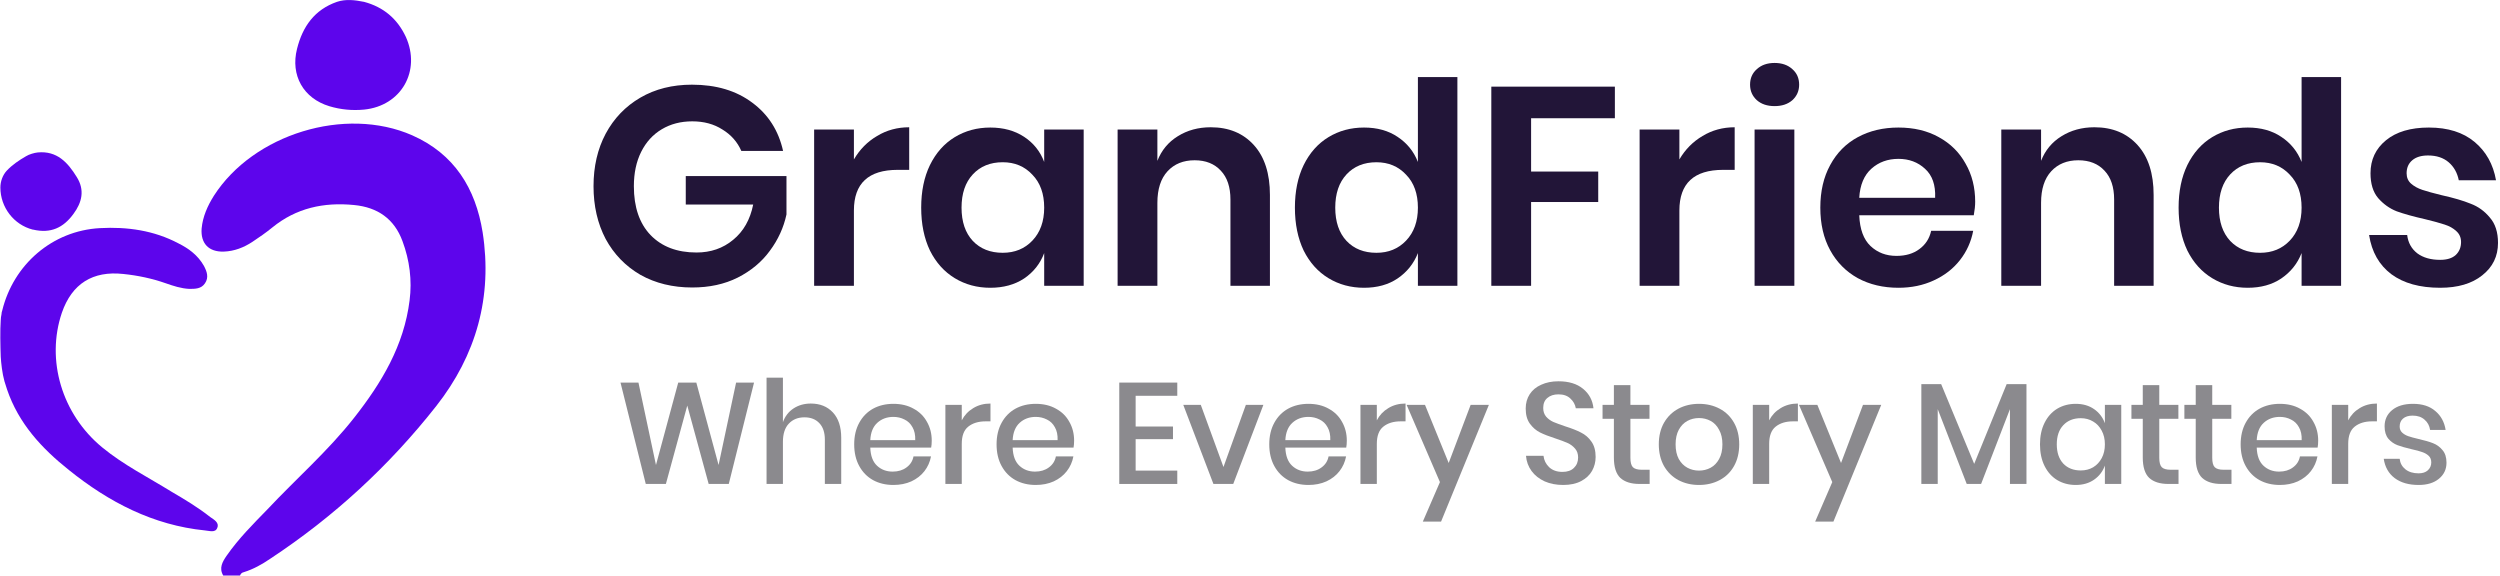 <svg xmlns="http://www.w3.org/2000/svg" width="278" height="64" viewBox="0 0 278 64" fill="none">
<path d="M270.093 14.183C272.205 14.183 273.899 14.716 275.174 15.783C276.45 16.849 277.245 18.271 277.558 20.049H273.418C273.25 19.212 272.874 18.543 272.288 18.041C271.703 17.539 270.94 17.288 269.999 17.288C269.246 17.288 268.66 17.466 268.242 17.822C267.824 18.177 267.615 18.658 267.615 19.265C267.615 19.746 267.782 20.133 268.117 20.425C268.451 20.718 268.869 20.948 269.371 21.115C269.873 21.283 270.595 21.481 271.536 21.711C272.853 22.004 273.92 22.318 274.735 22.652C275.572 22.966 276.283 23.478 276.868 24.189C277.475 24.88 277.778 25.82 277.778 27.012C277.778 28.497 277.192 29.7 276.021 30.62C274.871 31.54 273.313 32 271.347 32C269.089 32 267.28 31.498 265.921 30.494C264.562 29.47 263.736 28.016 263.443 26.134H267.677C267.782 26.992 268.158 27.671 268.807 28.173C269.455 28.654 270.302 28.895 271.347 28.895C272.1 28.895 272.675 28.717 273.073 28.361C273.47 27.985 273.669 27.504 273.669 26.918C273.669 26.416 273.491 26.009 273.135 25.695C272.801 25.381 272.372 25.141 271.849 24.974C271.347 24.806 270.626 24.608 269.685 24.378C268.388 24.085 267.332 23.792 266.517 23.499C265.722 23.186 265.032 22.694 264.447 22.025C263.882 21.356 263.6 20.436 263.6 19.265C263.6 17.759 264.175 16.536 265.325 15.595C266.475 14.654 268.064 14.183 270.093 14.183Z" fill="#221538"/>
<path d="M249.946 14.183C251.41 14.183 252.654 14.528 253.679 15.219C254.724 15.909 255.477 16.839 255.937 18.01V8.569H260.329V31.781H255.937V28.142C255.477 29.313 254.724 30.254 253.679 30.965C252.654 31.655 251.41 32 249.946 32C248.482 32 247.165 31.645 245.994 30.934C244.822 30.223 243.902 29.198 243.233 27.86C242.585 26.5 242.261 24.911 242.261 23.092C242.261 21.273 242.585 19.694 243.233 18.355C243.902 16.996 244.822 15.961 245.994 15.25C247.165 14.539 248.482 14.183 249.946 14.183ZM251.326 18.042C249.946 18.042 248.837 18.491 248.001 19.39C247.165 20.29 246.746 21.523 246.746 23.092C246.746 24.66 247.165 25.894 248.001 26.793C248.837 27.672 249.946 28.111 251.326 28.111C252.664 28.111 253.762 27.661 254.62 26.762C255.498 25.842 255.937 24.618 255.937 23.092C255.937 21.544 255.498 20.321 254.62 19.422C253.762 18.502 252.664 18.042 251.326 18.042Z" fill="#221538"/>
<path d="M232.896 14.152C234.903 14.152 236.503 14.811 237.695 16.128C238.887 17.445 239.483 19.296 239.483 21.68V31.78H235.091V22.182C235.091 20.802 234.736 19.735 234.025 18.983C233.314 18.209 232.341 17.822 231.108 17.822C229.853 17.822 228.849 18.23 228.096 19.045C227.343 19.861 226.967 21.032 226.967 22.558V31.78H222.544V14.403H226.967V17.885C227.427 16.713 228.18 15.804 229.225 15.156C230.292 14.486 231.515 14.152 232.896 14.152Z" fill="#221538"/>
<path d="M219.64 22.433C219.64 22.872 219.587 23.374 219.483 23.938H206.748C206.81 25.486 207.229 26.626 208.002 27.358C208.776 28.089 209.738 28.455 210.888 28.455C211.913 28.455 212.76 28.204 213.429 27.703C214.119 27.201 214.558 26.521 214.746 25.664H219.42C219.19 26.877 218.699 27.964 217.946 28.926C217.193 29.888 216.221 30.641 215.029 31.184C213.858 31.728 212.551 32 211.108 32C209.414 32 207.908 31.644 206.591 30.933C205.273 30.201 204.249 29.166 203.517 27.828C202.785 26.49 202.419 24.911 202.419 23.091C202.419 21.272 202.785 19.693 203.517 18.355C204.249 16.996 205.273 15.961 206.591 15.25C207.908 14.539 209.414 14.183 211.108 14.183C212.823 14.183 214.318 14.539 215.593 15.25C216.89 15.961 217.883 16.944 218.573 18.198C219.284 19.432 219.64 20.843 219.64 22.433ZM215.186 21.994C215.248 20.572 214.872 19.495 214.056 18.763C213.262 18.031 212.279 17.665 211.108 17.665C209.916 17.665 208.912 18.031 208.096 18.763C207.281 19.495 206.831 20.572 206.748 21.994H215.186Z" fill="#221538"/>
<path d="M194.607 9.415C194.607 8.704 194.858 8.129 195.36 7.69C195.862 7.23 196.52 7 197.336 7C198.151 7 198.81 7.23 199.312 7.69C199.814 8.129 200.065 8.704 200.065 9.415C200.065 10.105 199.814 10.681 199.312 11.14C198.81 11.58 198.151 11.799 197.336 11.799C196.52 11.799 195.862 11.58 195.36 11.14C194.858 10.681 194.607 10.105 194.607 9.415ZM199.532 14.403V31.78H195.109V14.403H199.532Z" fill="#221538"/>
<path d="M186.748 17.728C187.396 16.619 188.254 15.752 189.32 15.124C190.387 14.476 191.579 14.152 192.896 14.152V18.888H191.61C188.369 18.888 186.748 20.394 186.748 23.405V31.78H182.325V14.403H186.748V17.728Z" fill="#221538"/>
<path d="M179.574 9.635V13.148H170.258V19.077H177.723V22.464H170.258V31.781H165.835V9.635H179.574Z" fill="#221538"/>
<path d="M151.679 14.183C153.143 14.183 154.388 14.528 155.412 15.219C156.458 15.909 157.211 16.839 157.671 18.01V8.569H162.062V31.781H157.671V28.142C157.211 29.313 156.458 30.254 155.412 30.965C154.388 31.655 153.143 32 151.679 32C150.216 32 148.898 31.645 147.727 30.934C146.556 30.223 145.636 29.198 144.967 27.86C144.319 26.5 143.994 24.911 143.994 23.092C143.994 21.273 144.319 19.694 144.967 18.355C145.636 16.996 146.556 15.961 147.727 15.25C148.898 14.539 150.216 14.183 151.679 14.183ZM153.06 18.042C151.679 18.042 150.571 18.491 149.735 19.39C148.898 20.29 148.48 21.523 148.48 23.092C148.48 24.66 148.898 25.894 149.735 26.793C150.571 27.672 151.679 28.111 153.06 28.111C154.398 28.111 155.496 27.661 156.353 26.762C157.232 25.842 157.671 24.618 157.671 23.092C157.671 21.544 157.232 20.321 156.353 19.422C155.496 18.502 154.398 18.042 153.06 18.042Z" fill="#221538"/>
<path d="M134.629 14.152C136.637 14.152 138.236 14.811 139.428 16.128C140.62 17.445 141.216 19.296 141.216 21.68V31.78H136.825V22.182C136.825 20.802 136.469 19.735 135.758 18.983C135.047 18.209 134.075 17.822 132.841 17.822C131.586 17.822 130.583 18.23 129.83 19.045C129.077 19.861 128.701 21.032 128.701 22.558V31.78H124.278V14.403H128.701V17.885C129.161 16.713 129.914 15.804 130.959 15.156C132.026 14.486 133.249 14.152 134.629 14.152Z" fill="#221538"/>
<path d="M110.122 14.183C111.586 14.183 112.841 14.528 113.886 15.218C114.932 15.908 115.674 16.839 116.114 18.01V14.403H120.505V31.78H116.114V28.142C115.674 29.313 114.932 30.254 113.886 30.965C112.841 31.655 111.586 32 110.122 32C108.659 32 107.341 31.644 106.17 30.933C104.999 30.222 104.079 29.198 103.41 27.859C102.761 26.5 102.437 24.911 102.437 23.091C102.437 21.272 102.761 19.693 103.41 18.355C104.079 16.996 104.999 15.961 106.17 15.25C107.341 14.539 108.659 14.183 110.122 14.183ZM111.503 18.041C110.122 18.041 109.014 18.491 108.178 19.39C107.341 20.289 106.923 21.523 106.923 23.091C106.923 24.66 107.341 25.894 108.178 26.793C109.014 27.671 110.122 28.11 111.503 28.11C112.841 28.11 113.939 27.661 114.796 26.762C115.674 25.841 116.114 24.618 116.114 23.091C116.114 21.544 115.674 20.321 114.796 19.422C113.939 18.501 112.841 18.041 111.503 18.041Z" fill="#221538"/>
<path d="M94.955 17.728C95.603 16.619 96.46 15.752 97.527 15.124C98.594 14.476 99.785 14.152 101.103 14.152V18.888H99.817C96.576 18.888 94.955 20.394 94.955 23.405V31.78H90.532V14.403H94.955V17.728Z" fill="#221538"/>
<path d="M76.947 9.416C79.645 9.416 81.882 10.085 83.66 11.423C85.438 12.741 86.577 14.528 87.079 16.787H82.437C81.998 15.783 81.297 14.989 80.335 14.403C79.394 13.796 78.275 13.493 76.979 13.493C75.703 13.493 74.574 13.786 73.591 14.372C72.608 14.957 71.845 15.794 71.301 16.881C70.757 17.968 70.486 19.244 70.486 20.708C70.486 23.029 71.103 24.838 72.336 26.134C73.591 27.431 75.295 28.079 77.449 28.079C79.038 28.079 80.398 27.609 81.527 26.668C82.677 25.727 83.419 24.42 83.754 22.747H76.257V19.579H87.456V23.845C87.142 25.308 86.525 26.657 85.605 27.891C84.706 29.125 83.514 30.118 82.029 30.871C80.565 31.603 78.882 31.969 76.979 31.969C74.804 31.969 72.88 31.498 71.207 30.557C69.555 29.595 68.269 28.267 67.349 26.574C66.45 24.859 66 22.904 66 20.708C66 18.512 66.45 16.567 67.349 14.873C68.269 13.159 69.555 11.82 71.207 10.858C72.859 9.896 74.772 9.416 76.947 9.416Z" fill="#221538"/>
<path d="M268.329 44.906C269.362 44.906 270.187 45.172 270.804 45.705C271.432 46.226 271.815 46.929 271.954 47.812H270.229C270.155 47.333 269.947 46.95 269.606 46.663C269.276 46.365 268.835 46.216 268.281 46.216C267.823 46.216 267.467 46.327 267.211 46.551C266.966 46.764 266.844 47.057 266.844 47.429C266.844 47.706 266.934 47.929 267.115 48.1C267.296 48.27 267.52 48.403 267.786 48.499C268.063 48.595 268.451 48.701 268.952 48.818C269.612 48.968 270.144 49.122 270.549 49.282C270.964 49.441 271.315 49.697 271.602 50.048C271.901 50.389 272.05 50.857 272.05 51.453C272.05 52.188 271.767 52.784 271.203 53.242C270.65 53.699 269.899 53.928 268.952 53.928C267.855 53.928 266.966 53.673 266.285 53.162C265.614 52.651 265.21 51.938 265.072 51.022H266.844C266.897 51.501 267.11 51.89 267.483 52.188C267.855 52.486 268.345 52.635 268.952 52.635C269.388 52.635 269.729 52.523 269.974 52.3C270.229 52.065 270.357 51.773 270.357 51.421C270.357 51.112 270.261 50.868 270.07 50.687C269.878 50.506 269.638 50.367 269.351 50.272C269.064 50.165 268.67 50.059 268.169 49.952C267.531 49.803 267.009 49.654 266.604 49.505C266.211 49.356 265.87 49.117 265.583 48.786C265.306 48.446 265.167 47.988 265.167 47.413C265.167 46.668 265.444 46.067 265.998 45.609C266.562 45.14 267.339 44.906 268.329 44.906Z" fill="#8B8A8E"/>
<path d="M261.121 46.742C261.419 46.167 261.845 45.715 262.398 45.385C262.952 45.044 263.591 44.874 264.314 44.874V46.854H263.771C262.973 46.854 262.329 47.051 261.839 47.445C261.36 47.828 261.121 48.467 261.121 49.361V53.816H259.3V45.018H261.121V46.742Z" fill="#8B8A8E"/>
<path d="M257.782 48.994C257.782 49.292 257.761 49.553 257.718 49.776H250.948C250.98 50.681 251.23 51.352 251.698 51.788C252.167 52.225 252.747 52.443 253.439 52.443C254.046 52.443 254.557 52.289 254.972 51.98C255.398 51.671 255.659 51.261 255.754 50.751H257.702C257.585 51.368 257.341 51.916 256.968 52.395C256.595 52.874 256.111 53.252 255.515 53.529C254.919 53.795 254.253 53.928 253.519 53.928C252.667 53.928 251.911 53.747 251.251 53.385C250.602 53.023 250.091 52.502 249.718 51.82C249.346 51.139 249.16 50.335 249.16 49.409C249.16 48.494 249.346 47.695 249.718 47.014C250.091 46.333 250.602 45.811 251.251 45.449C251.911 45.087 252.667 44.906 253.519 44.906C254.381 44.906 255.132 45.087 255.77 45.449C256.42 45.8 256.915 46.29 257.255 46.918C257.607 47.536 257.782 48.228 257.782 48.994ZM255.946 48.946C255.967 48.371 255.866 47.892 255.643 47.509C255.43 47.115 255.132 46.828 254.748 46.647C254.376 46.455 253.966 46.359 253.519 46.359C252.806 46.359 252.209 46.578 251.73 47.014C251.251 47.45 250.991 48.094 250.948 48.946H255.946Z" fill="#8B8A8E"/>
<path d="M248.141 52.236V53.816H247.023C246.086 53.816 245.373 53.593 244.883 53.146C244.404 52.688 244.165 51.932 244.165 50.878V46.567H242.903V45.018H244.165V42.83H246.001V45.018H248.125V46.567H246.001V50.91C246.001 51.41 246.092 51.757 246.273 51.948C246.464 52.14 246.794 52.236 247.263 52.236H248.141Z" fill="#8B8A8E"/>
<path d="M242.252 52.236V53.816H241.134C240.197 53.816 239.484 53.593 238.995 53.146C238.516 52.688 238.276 51.932 238.276 50.878V46.567H237.015V45.018H238.276V42.83H240.112V45.018H242.236V46.567H240.112V50.91C240.112 51.41 240.203 51.757 240.384 51.948C240.575 52.14 240.905 52.236 241.374 52.236H242.252Z" fill="#8B8A8E"/>
<path d="M230.822 44.906C231.621 44.906 232.302 45.103 232.866 45.497C233.43 45.891 233.829 46.413 234.064 47.062V45.018H235.884V53.816H234.064V51.773C233.829 52.422 233.43 52.944 232.866 53.337C232.302 53.731 231.621 53.928 230.822 53.928C230.056 53.928 229.369 53.747 228.762 53.385C228.166 53.023 227.698 52.502 227.357 51.82C227.016 51.139 226.846 50.335 226.846 49.409C226.846 48.494 227.016 47.695 227.357 47.014C227.698 46.333 228.166 45.811 228.762 45.449C229.369 45.087 230.056 44.906 230.822 44.906ZM231.381 46.503C230.572 46.503 229.923 46.764 229.433 47.285C228.954 47.797 228.714 48.504 228.714 49.409C228.714 50.314 228.954 51.027 229.433 51.549C229.923 52.06 230.572 52.315 231.381 52.315C231.892 52.315 232.35 52.198 232.754 51.964C233.159 51.719 233.478 51.379 233.712 50.942C233.947 50.506 234.064 49.995 234.064 49.409C234.064 48.834 233.947 48.329 233.712 47.892C233.478 47.445 233.159 47.105 232.754 46.87C232.35 46.626 231.892 46.503 231.381 46.503Z" fill="#8B8A8E"/>
<path d="M225.343 42.718V53.816H223.506V45.497L220.297 53.816H218.7L215.475 45.497V53.816H213.654V42.718H215.858L219.53 51.581L223.139 42.718H225.343Z" fill="#8B8A8E"/>
<path d="M202.088 45.018L204.723 51.485L207.166 45.018H209.194L203.876 58H201.848L203.749 53.609L200.044 45.018H202.088Z" fill="#8B8A8E"/>
<path d="M196.732 46.742C197.03 46.167 197.456 45.715 198.009 45.385C198.563 45.044 199.202 44.874 199.926 44.874V46.854H199.383C198.584 46.854 197.94 47.051 197.451 47.445C196.972 47.828 196.732 48.467 196.732 49.361V53.816H194.912V45.018H196.732V46.742Z" fill="#8B8A8E"/>
<path d="M188.93 44.906C189.782 44.906 190.548 45.087 191.229 45.449C191.911 45.811 192.443 46.333 192.826 47.014C193.209 47.695 193.401 48.494 193.401 49.409C193.401 50.335 193.209 51.139 192.826 51.82C192.443 52.502 191.911 53.023 191.229 53.385C190.548 53.747 189.782 53.928 188.93 53.928C188.078 53.928 187.312 53.747 186.631 53.385C185.96 53.023 185.428 52.502 185.034 51.82C184.65 51.129 184.459 50.325 184.459 49.409C184.459 48.494 184.65 47.695 185.034 47.014C185.428 46.333 185.96 45.811 186.631 45.449C187.312 45.087 188.078 44.906 188.93 44.906ZM188.93 46.487C188.462 46.487 188.03 46.593 187.637 46.806C187.243 47.019 186.923 47.349 186.678 47.797C186.444 48.233 186.327 48.77 186.327 49.409C186.327 50.059 186.444 50.602 186.678 51.038C186.923 51.474 187.243 51.799 187.637 52.012C188.03 52.225 188.462 52.331 188.93 52.331C189.398 52.331 189.829 52.225 190.223 52.012C190.617 51.799 190.931 51.474 191.165 51.038C191.41 50.602 191.533 50.059 191.533 49.409C191.533 48.77 191.41 48.233 191.165 47.797C190.931 47.349 190.617 47.019 190.223 46.806C189.829 46.593 189.398 46.487 188.93 46.487Z" fill="#8B8A8E"/>
<path d="M183.44 52.236V53.816H182.323C181.386 53.816 180.673 53.593 180.183 53.146C179.704 52.688 179.464 51.932 179.464 50.878V46.567H178.203V45.018H179.464V42.83H181.301V45.018H183.424V46.567H181.301V50.91C181.301 51.41 181.391 51.757 181.572 51.948C181.764 52.14 182.094 52.236 182.562 52.236H183.44Z" fill="#8B8A8E"/>
<path d="M177.434 50.814C177.434 51.368 177.301 51.884 177.035 52.363C176.769 52.832 176.365 53.209 175.822 53.497C175.279 53.784 174.613 53.928 173.826 53.928C173.059 53.928 172.373 53.795 171.766 53.529C171.159 53.252 170.675 52.869 170.313 52.379C169.951 51.889 169.743 51.325 169.69 50.687H171.638C171.691 51.176 171.899 51.597 172.261 51.948C172.633 52.299 173.128 52.475 173.746 52.475C174.299 52.475 174.725 52.326 175.023 52.028C175.332 51.73 175.486 51.347 175.486 50.878C175.486 50.474 175.375 50.144 175.151 49.888C174.927 49.622 174.651 49.414 174.321 49.265C173.991 49.116 173.538 48.946 172.963 48.755C172.261 48.531 171.686 48.307 171.239 48.084C170.802 47.86 170.43 47.536 170.121 47.11C169.812 46.684 169.658 46.125 169.658 45.433C169.658 44.826 169.807 44.294 170.105 43.836C170.403 43.379 170.829 43.027 171.383 42.782C171.936 42.527 172.575 42.399 173.299 42.399C174.448 42.399 175.359 42.676 176.029 43.23C176.711 43.783 177.099 44.507 177.195 45.401H175.231C175.156 44.975 174.954 44.613 174.624 44.315C174.305 44.007 173.863 43.852 173.299 43.852C172.788 43.852 172.378 43.985 172.069 44.252C171.76 44.507 171.606 44.88 171.606 45.369C171.606 45.752 171.713 46.072 171.925 46.327C172.138 46.572 172.404 46.769 172.724 46.918C173.054 47.056 173.501 47.221 174.065 47.413C174.778 47.637 175.359 47.866 175.806 48.1C176.263 48.323 176.647 48.653 176.955 49.09C177.275 49.526 177.434 50.101 177.434 50.814Z" fill="#8B8A8E"/>
<path d="M158.459 45.018L161.094 51.485L163.537 45.018H165.565L160.247 58H158.219L160.12 53.609L156.415 45.018H158.459Z" fill="#8B8A8E"/>
<path d="M153.103 46.742C153.401 46.167 153.827 45.715 154.381 45.385C154.934 45.044 155.573 44.874 156.297 44.874V46.854H155.754C154.955 46.854 154.311 47.051 153.822 47.445C153.343 47.828 153.103 48.467 153.103 49.361V53.816H151.283V45.018H153.103V46.742Z" fill="#8B8A8E"/>
<path d="M149.765 48.994C149.765 49.292 149.743 49.553 149.701 49.776H142.93C142.962 50.681 143.212 51.352 143.681 51.788C144.149 52.225 144.729 52.443 145.421 52.443C146.028 52.443 146.539 52.289 146.954 51.98C147.38 51.671 147.641 51.261 147.737 50.751H149.685C149.568 51.368 149.323 51.916 148.95 52.395C148.578 52.874 148.093 53.252 147.497 53.529C146.901 53.795 146.236 53.928 145.501 53.928C144.65 53.928 143.894 53.747 143.234 53.385C142.584 53.023 142.073 52.502 141.701 51.82C141.328 51.139 141.142 50.335 141.142 49.409C141.142 48.494 141.328 47.695 141.701 47.014C142.073 46.333 142.584 45.811 143.234 45.449C143.894 45.087 144.65 44.906 145.501 44.906C146.363 44.906 147.114 45.087 147.753 45.449C148.402 45.8 148.897 46.29 149.238 46.918C149.589 47.536 149.765 48.228 149.765 48.994ZM147.928 48.946C147.95 48.371 147.848 47.892 147.625 47.509C147.412 47.115 147.114 46.828 146.731 46.647C146.358 46.455 145.948 46.359 145.501 46.359C144.788 46.359 144.192 46.578 143.713 47.014C143.234 47.45 142.973 48.094 142.93 48.946H147.928Z" fill="#8B8A8E"/>
<path d="M136.05 51.932L138.541 45.018H140.489L137.136 53.816H134.932L131.579 45.018H133.527L136.05 51.932Z" fill="#8B8A8E"/>
<path d="M126.283 44.012V47.429H130.435V48.834H126.283V52.331H130.914V53.816H124.463V42.543H130.914V44.012H126.283Z" fill="#8B8A8E"/>
<path d="M119.441 48.994C119.441 49.292 119.42 49.553 119.378 49.776H112.607C112.639 50.681 112.889 51.352 113.358 51.788C113.826 52.225 114.406 52.443 115.098 52.443C115.705 52.443 116.216 52.289 116.631 51.98C117.057 51.671 117.318 51.261 117.414 50.751H119.362C119.245 51.368 119 51.916 118.627 52.395C118.255 52.874 117.77 53.252 117.174 53.529C116.578 53.795 115.913 53.928 115.178 53.928C114.326 53.928 113.571 53.747 112.911 53.385C112.261 53.023 111.75 52.502 111.378 51.82C111.005 51.139 110.819 50.335 110.819 49.409C110.819 48.494 111.005 47.695 111.378 47.014C111.75 46.333 112.261 45.811 112.911 45.449C113.571 45.087 114.326 44.906 115.178 44.906C116.04 44.906 116.791 45.087 117.43 45.449C118.079 45.8 118.574 46.29 118.915 46.918C119.266 47.536 119.441 48.228 119.441 48.994ZM117.605 48.946C117.626 48.371 117.525 47.892 117.302 47.509C117.089 47.115 116.791 46.828 116.408 46.647C116.035 46.455 115.625 46.359 115.178 46.359C114.465 46.359 113.869 46.578 113.39 47.014C112.911 47.45 112.65 48.094 112.607 48.946H117.605Z" fill="#8B8A8E"/>
<path d="M106.948 46.742C107.246 46.167 107.672 45.715 108.225 45.385C108.779 45.044 109.418 44.874 110.141 44.874V46.854H109.598C108.8 46.854 108.156 47.051 107.666 47.445C107.187 47.828 106.948 48.467 106.948 49.361V53.816H105.127V45.018H106.948V46.742Z" fill="#8B8A8E"/>
<path d="M103.609 48.994C103.609 49.292 103.588 49.553 103.545 49.776H96.775C96.807 50.681 97.057 51.352 97.525 51.788C97.994 52.225 98.574 52.443 99.266 52.443C99.873 52.443 100.384 52.289 100.799 51.98C101.225 51.671 101.486 51.261 101.581 50.751H103.529C103.412 51.368 103.168 51.916 102.795 52.395C102.422 52.874 101.938 53.252 101.342 53.529C100.746 53.795 100.08 53.928 99.346 53.928C98.494 53.928 97.738 53.747 97.078 53.385C96.429 53.023 95.918 52.502 95.546 51.82C95.173 51.139 94.987 50.335 94.987 49.409C94.987 48.494 95.173 47.695 95.546 47.014C95.918 46.333 96.429 45.811 97.078 45.449C97.738 45.087 98.494 44.906 99.346 44.906C100.208 44.906 100.959 45.087 101.597 45.449C102.247 45.8 102.742 46.29 103.082 46.918C103.434 47.536 103.609 48.228 103.609 48.994ZM101.773 48.946C101.794 48.371 101.693 47.892 101.47 47.509C101.257 47.115 100.959 46.828 100.575 46.647C100.203 46.455 99.793 46.359 99.346 46.359C98.633 46.359 98.037 46.578 97.557 47.014C97.078 47.45 96.818 48.094 96.775 48.946H101.773Z" fill="#8B8A8E"/>
<path d="M90.159 44.874C91.181 44.874 92.001 45.204 92.618 45.864C93.236 46.524 93.544 47.466 93.544 48.691V53.816H91.724V48.882C91.724 48.094 91.522 47.488 91.117 47.062C90.713 46.625 90.159 46.407 89.457 46.407C88.733 46.407 88.153 46.641 87.716 47.11C87.28 47.568 87.061 48.243 87.061 49.138V53.816H85.241V42H87.061V46.95C87.296 46.29 87.689 45.779 88.243 45.417C88.797 45.055 89.435 44.874 90.159 44.874Z" fill="#8B8A8E"/>
<path d="M83.85 42.543L81.04 53.816H78.804L76.425 45.098L74.046 53.816H71.81L69 42.543H70.996L72.944 51.709L75.419 42.543H77.431L79.906 51.709L81.854 42.543H83.85Z" fill="#8B8A8E"/>
<g clip-path="url(#clip0_601_63)">
<path d="M26.689 64C26.067 64 25.446 64 24.824 64C24.327 63.171 24.741 62.466 25.197 61.803C26.523 59.896 28.14 58.28 29.756 56.622C32.947 53.223 36.47 50.155 39.371 46.466C42.437 42.57 44.924 38.425 45.546 33.409C45.836 31.171 45.546 28.933 44.758 26.819C43.846 24.331 41.982 23.047 39.371 22.798C36.014 22.466 32.947 23.129 30.295 25.285C29.59 25.865 28.803 26.404 28.057 26.901C27.104 27.523 26.067 27.938 24.866 27.979C23.208 28.021 22.296 27.067 22.421 25.409C22.545 24.083 23.084 22.881 23.788 21.762C28.181 14.922 38.376 11.772 45.836 15.046C50.519 17.119 52.881 20.933 53.668 25.824C54.787 32.995 52.964 39.502 48.488 45.181C43.266 51.813 37.091 57.492 30.046 62.135C29.134 62.756 28.181 63.295 27.104 63.627C26.896 63.668 26.772 63.793 26.689 64Z" fill="#5D05EC"/>
<path d="M40.49 0.207C42.645 0.788 44.178 2.073 45.131 4.104C46.83 7.876 44.634 11.772 40.49 12.187C39.163 12.311 37.879 12.187 36.635 11.814C33.734 10.943 32.284 8.373 33.03 5.43C33.651 2.943 34.978 1.078 37.464 0.207C38.459 -0.124 39.453 0 40.49 0.207Z" fill="#5D05EC"/>
<path d="M0.249 34.528C0.207 34.653 0.166 34.777 0.166 34.943C0.124 35.15 0.083 35.399 0.083 35.606C2.58163e-06 36.684 0.041 38.508 0.083 39.668C0.124 40.373 0.249 41.534 0.497 42.404C0.58 42.694 0.705 43.026 0.787 43.316C2.072 47.088 4.642 49.865 7.667 52.269C12.101 55.834 17.033 58.404 22.794 58.984C23.291 59.026 23.954 59.275 24.161 58.694C24.41 58.114 23.788 57.782 23.374 57.492C22.006 56.414 20.556 55.544 19.064 54.673C16.453 53.057 13.718 51.689 11.355 49.741C6.88 46.052 5.097 40.041 6.88 34.777C7.998 31.544 10.319 30.093 13.718 30.466C15.334 30.632 16.909 30.964 18.442 31.503C19.271 31.793 20.141 32.083 21.053 32.124C21.716 32.124 22.379 32.124 22.794 31.503C23.249 30.839 23.001 30.176 22.669 29.554C22.006 28.394 21.012 27.648 19.851 27.067C17.116 25.616 14.132 25.202 11.107 25.368C5.802 25.658 1.492 29.43 0.249 34.528Z" fill="#5D05EC"/>
<path d="M4.186 16.953C3.813 16.995 3.233 17.16 2.901 17.368C2.114 17.824 1.368 18.321 0.746 18.984C0.29 19.482 0.042 20.186 0.042 20.85C0.042 23.047 1.534 24.995 3.647 25.534H3.689C5.636 25.99 7.045 25.326 8.164 23.793C9.118 22.508 9.449 21.14 8.537 19.689C7.543 18.073 6.341 16.746 4.186 16.953Z" fill="#5D05EC"/>
</g>
<defs>
<clipPath id="clip0_601_63">
<rect width="54" height="64" fill="white"/>
</clipPath>
</defs>
</svg>